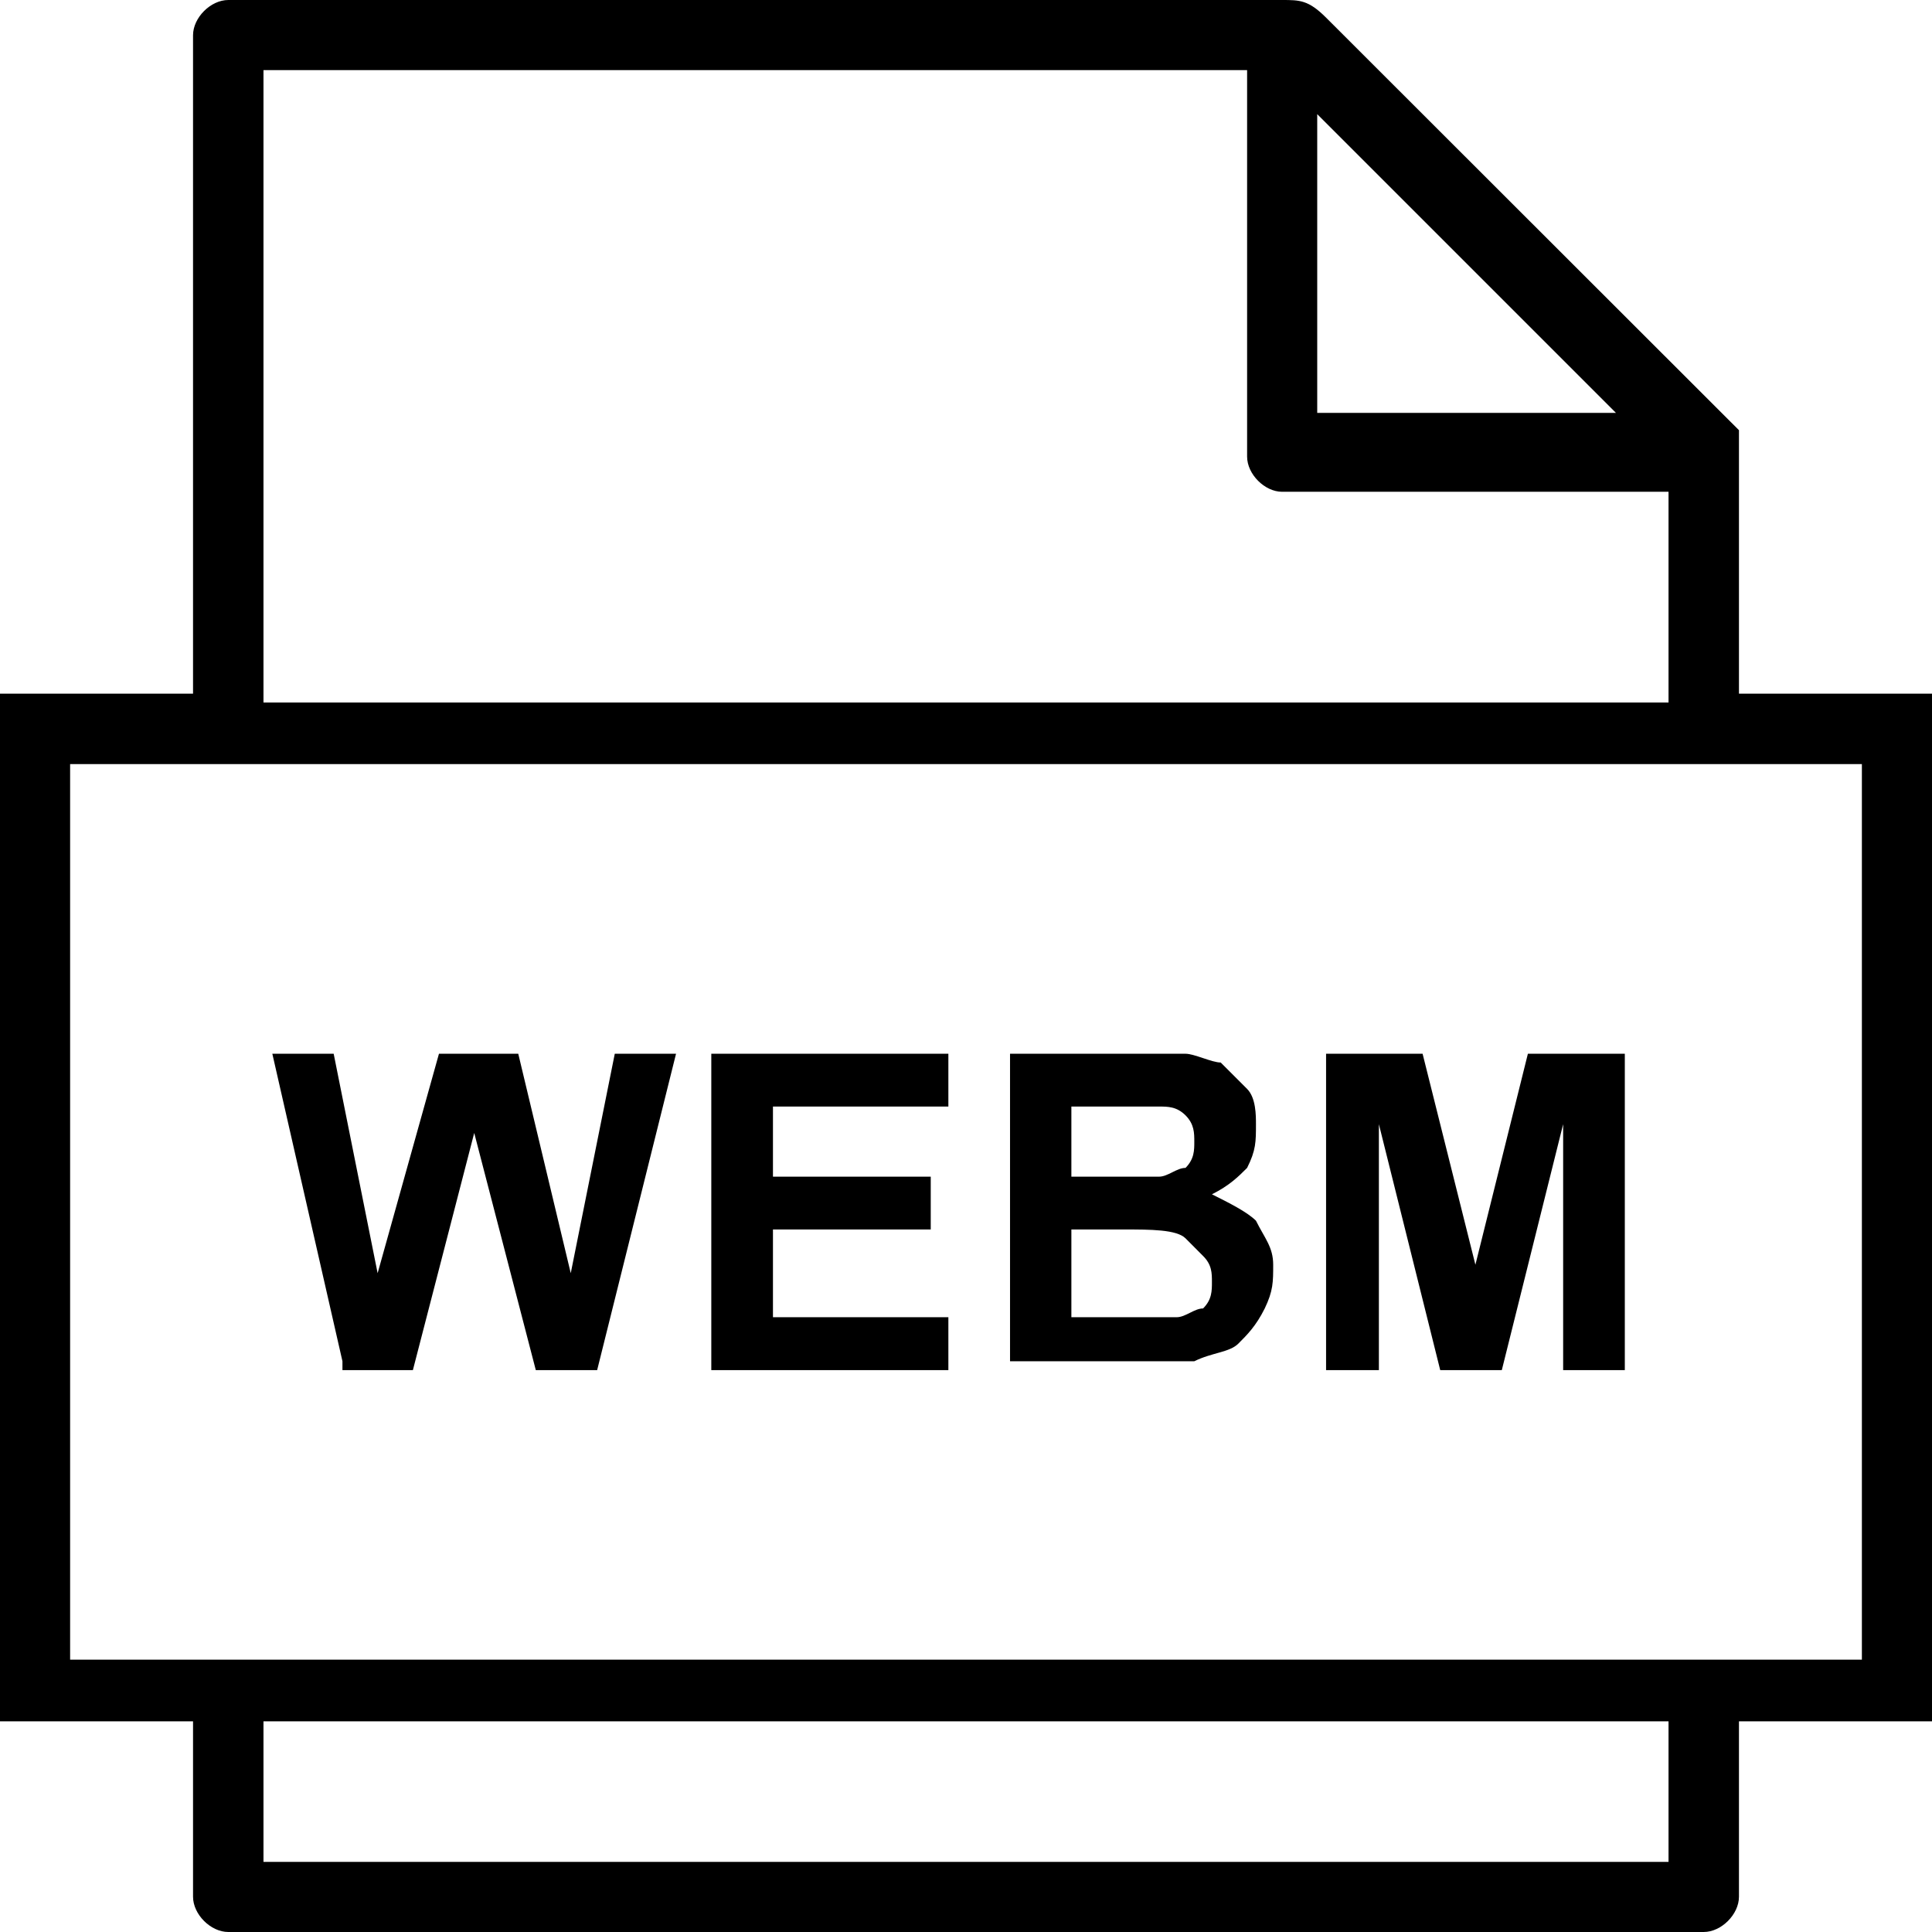 <?xml version="1.0" encoding="UTF-8"?>
<svg xmlns="http://www.w3.org/2000/svg" xmlns:xlink="http://www.w3.org/1999/xlink" width="24pt" height="24pt" viewBox="0 0 24 24" version="1.1">
<g id="surface1">
<path style=" stroke:none;fill-rule:nonzero;fill:rgb(0%,0%,0%);fill-opacity:1;" d="M 21.602 8.617 L 21.602 5.453 C 21.602 5.453 21.602 5.344 21.602 5.344 L 16.473 0.219 C 16.254 0 16.145 0 15.926 0 L 2.836 0 C 2.617 0 2.398 0.219 2.398 0.438 L 2.398 8.617 L 0 8.617 L 0 21.383 L 2.398 21.383 L 2.398 23.562 C 2.398 23.781 2.617 24 2.836 24 L 21.164 24 C 21.383 24 21.602 23.781 21.602 23.562 L 21.602 21.383 L 24 21.383 L 24 8.617 Z M 16.363 1.418 L 20.074 5.129 L 16.363 5.129 Z M 3.273 0.871 L 15.492 0.871 L 15.492 5.672 C 15.492 5.891 15.711 6.109 15.926 6.109 L 20.727 6.109 L 20.727 8.727 L 3.273 8.727 Z M 20.727 23.129 L 3.273 23.129 L 3.273 21.383 L 20.727 21.383 Z M 23.129 20.617 L 0.871 20.617 L 0.871 9.492 L 23.129 9.492 Z M 4.254 16.91 L 3.383 13.09 L 4.145 13.09 L 4.691 15.816 L 5.453 13.09 L 6.438 13.09 L 7.09 15.816 L 7.637 13.09 L 8.398 13.09 L 7.418 17.02 L 6.656 17.02 L 5.891 14.074 L 5.129 17.02 L 4.254 17.02 Z M 8.836 16.91 L 8.836 13.09 L 11.781 13.09 L 11.781 13.746 L 9.602 13.746 L 9.602 14.617 L 11.562 14.617 L 11.562 15.273 L 9.602 15.273 L 9.602 16.363 L 11.781 16.363 L 11.781 17.02 L 8.836 17.02 Z M 12.547 13.09 L 14.074 13.09 C 14.398 13.09 14.617 13.09 14.727 13.09 C 14.836 13.09 15.055 13.199 15.164 13.199 C 15.273 13.309 15.383 13.418 15.492 13.527 C 15.602 13.637 15.602 13.855 15.602 13.965 C 15.602 14.184 15.602 14.289 15.492 14.508 C 15.383 14.617 15.273 14.727 15.055 14.836 C 15.273 14.945 15.492 15.055 15.602 15.164 C 15.711 15.383 15.816 15.492 15.816 15.711 C 15.816 15.926 15.816 16.035 15.711 16.254 C 15.602 16.473 15.492 16.582 15.383 16.691 C 15.273 16.801 15.055 16.801 14.836 16.91 C 14.727 16.91 14.398 16.91 13.855 16.91 L 12.547 16.91 Z M 13.309 13.746 L 13.309 14.617 L 13.855 14.617 C 14.184 14.617 14.398 14.617 14.398 14.617 C 14.508 14.617 14.617 14.508 14.727 14.508 C 14.836 14.398 14.836 14.289 14.836 14.184 C 14.836 14.074 14.836 13.965 14.727 13.855 C 14.617 13.746 14.508 13.746 14.398 13.746 C 14.289 13.746 14.074 13.746 13.746 13.746 Z M 13.309 15.273 L 13.309 16.363 L 14.074 16.363 C 14.398 16.363 14.508 16.363 14.617 16.363 C 14.727 16.363 14.836 16.254 14.945 16.254 C 15.055 16.145 15.055 16.035 15.055 15.926 C 15.055 15.816 15.055 15.711 14.945 15.602 C 14.836 15.492 14.836 15.492 14.727 15.383 C 14.617 15.273 14.289 15.273 13.965 15.273 Z M 16.473 16.91 L 16.473 13.09 L 17.672 13.09 L 18.328 15.711 L 18.98 13.09 L 20.184 13.09 L 20.184 17.02 L 19.418 17.02 L 19.418 13.965 L 18.656 17.02 L 17.891 17.02 L 17.129 13.965 L 17.129 17.02 L 16.473 17.02 Z M 16.473 16.91 "/>
</g>
</svg>
